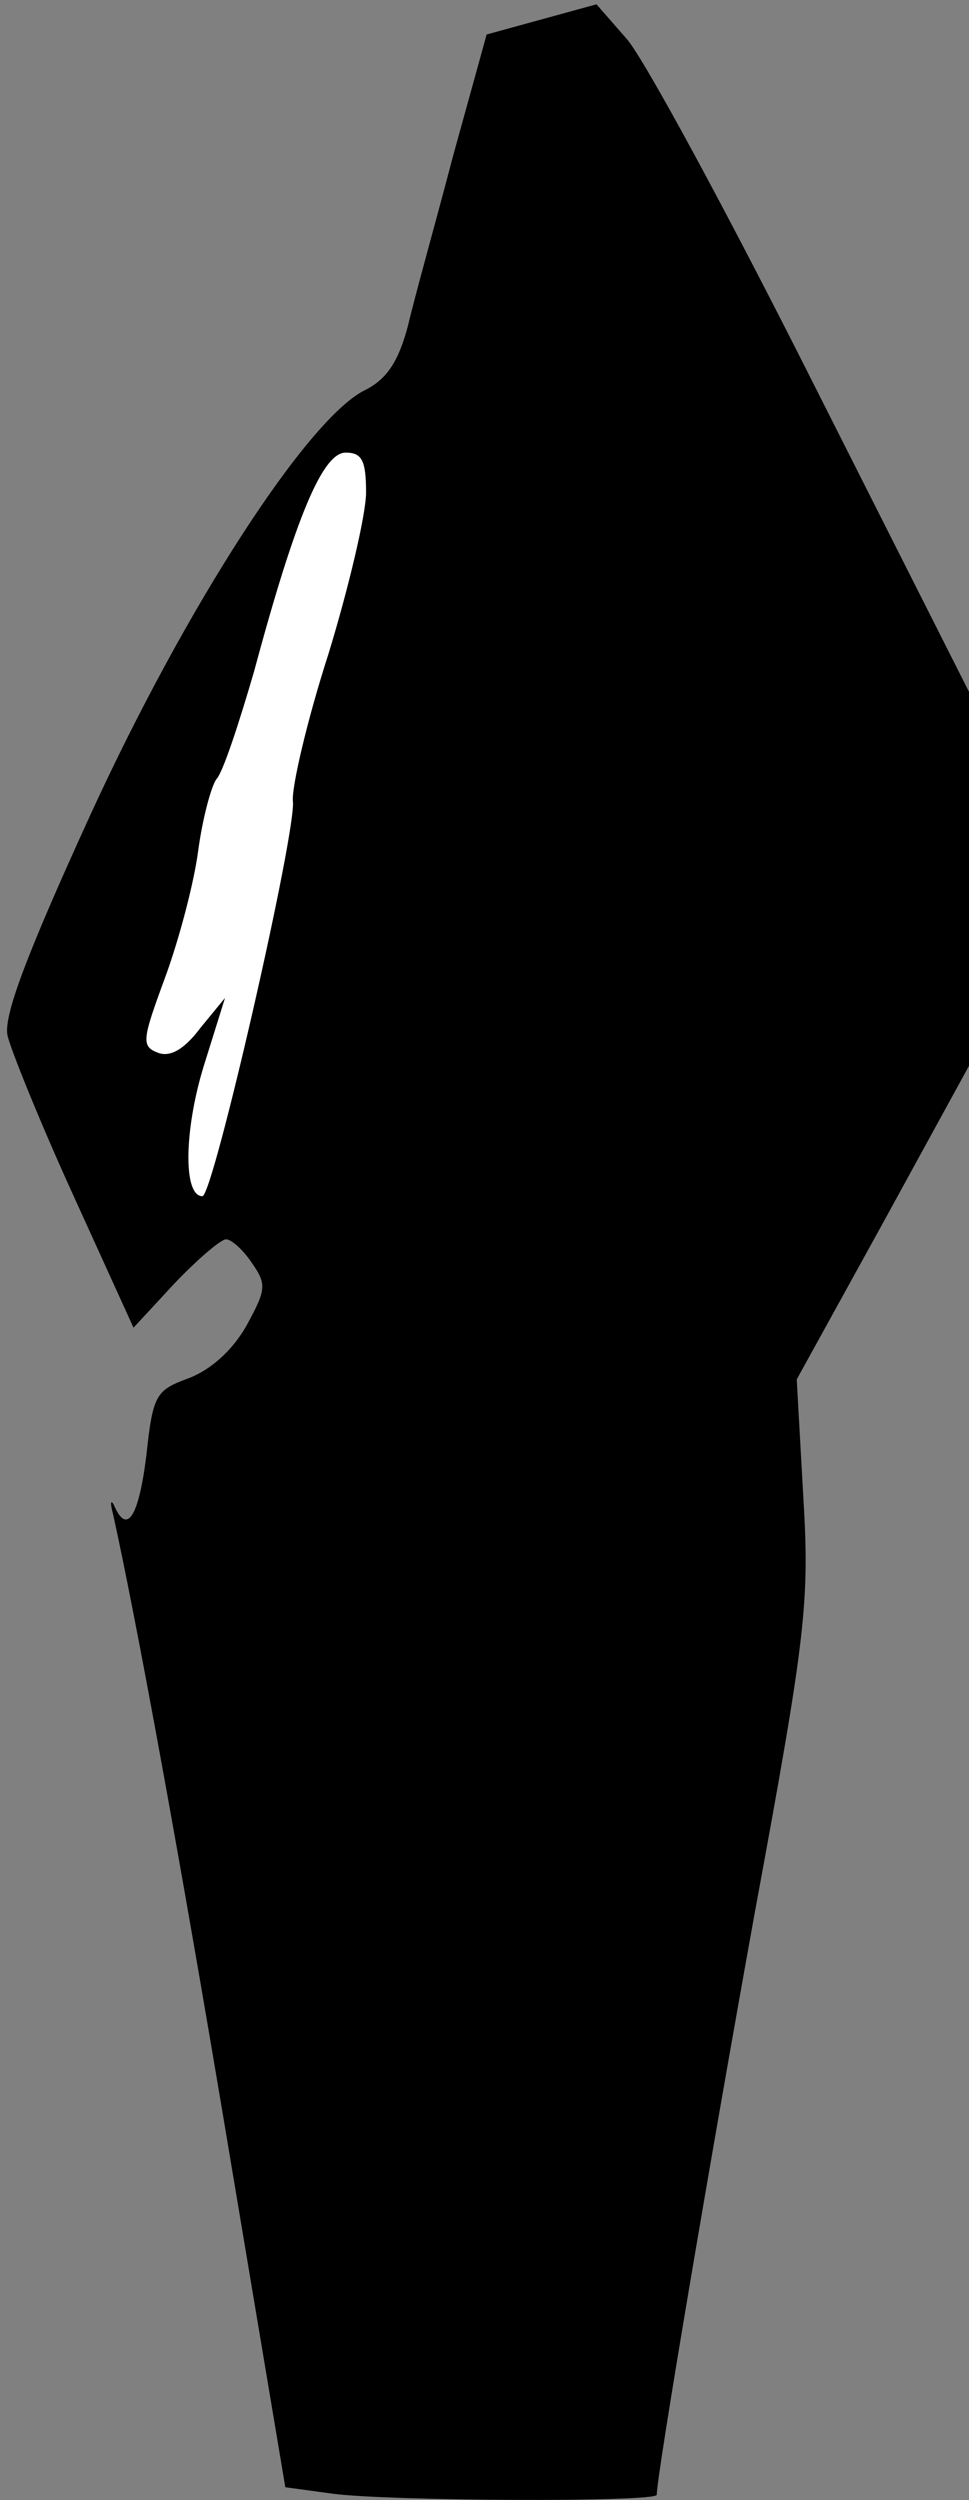 <?xml version="1.0" standalone="no"?>
<!DOCTYPE svg PUBLIC "-//W3C//DTD SVG 20010904//EN"
 "http://www.w3.org/TR/2001/REC-SVG-20010904/DTD/svg10.dtd">
<svg version="1.0" xmlns="http://www.w3.org/2000/svg"
 width="90pt" height="232pt" viewBox="0 0 90 232"
 preserveAspectRatio="xMidYMid meet">
<rect x="0" y="0" width="90" height="232" fill="#808080" stroke="none"/>
<g transform="translate(0,232) scale(0.1,-0.1)"
fill="#000000" stroke="none">
<path fill="#000000" stroke="none" d="M503 2302 l-51 -14 -31 -112 c-16 -61
-36 -132 -42 -158 -9 -34 -20 -50 -40 -60 -53 -26 -166 -200 -255 -394 -59
-129 -81 -187 -77 -205 3 -13 30 -80 61 -148 l56 -123 38 41 c21 22 43 41 48
41 5 0 16 -10 24 -22 14 -20 13 -25 -5 -58 -13 -23 -33 -41 -54 -49 -30 -11
-33 -15 -39 -71 -7 -57 -18 -75 -30 -47 -3 6 -4 3 -1 -8 21 -95 61 -312 106
-581 l54 -322 44 -6 c53 -7 301 -8 301 -1 0 18 48 302 91 540 48 260 51 288
45 388 l-6 107 80 145 80 146 0 173 0 174 -145 287 c-79 157 -157 301 -173
319 l-28 32 -51 -14z"/>
<path fill="#ffffff" stroke="none" d="M340 1863 c0 -20 -16 -88 -35 -150 -20
-62 -34 -123 -33 -136 4 -26 -74 -367 -84 -367 -18 0 -17 61 1 120 l20 64 -23
-28 c-15 -20 -28 -27 -39 -23 -16 6 -15 12 6 69 13 35 27 88 31 118 4 30 12
60 17 67 6 6 21 52 35 100 39 145 64 203 85 203 15 0 19 -7 19 -37z"/>
</g>
</svg>
